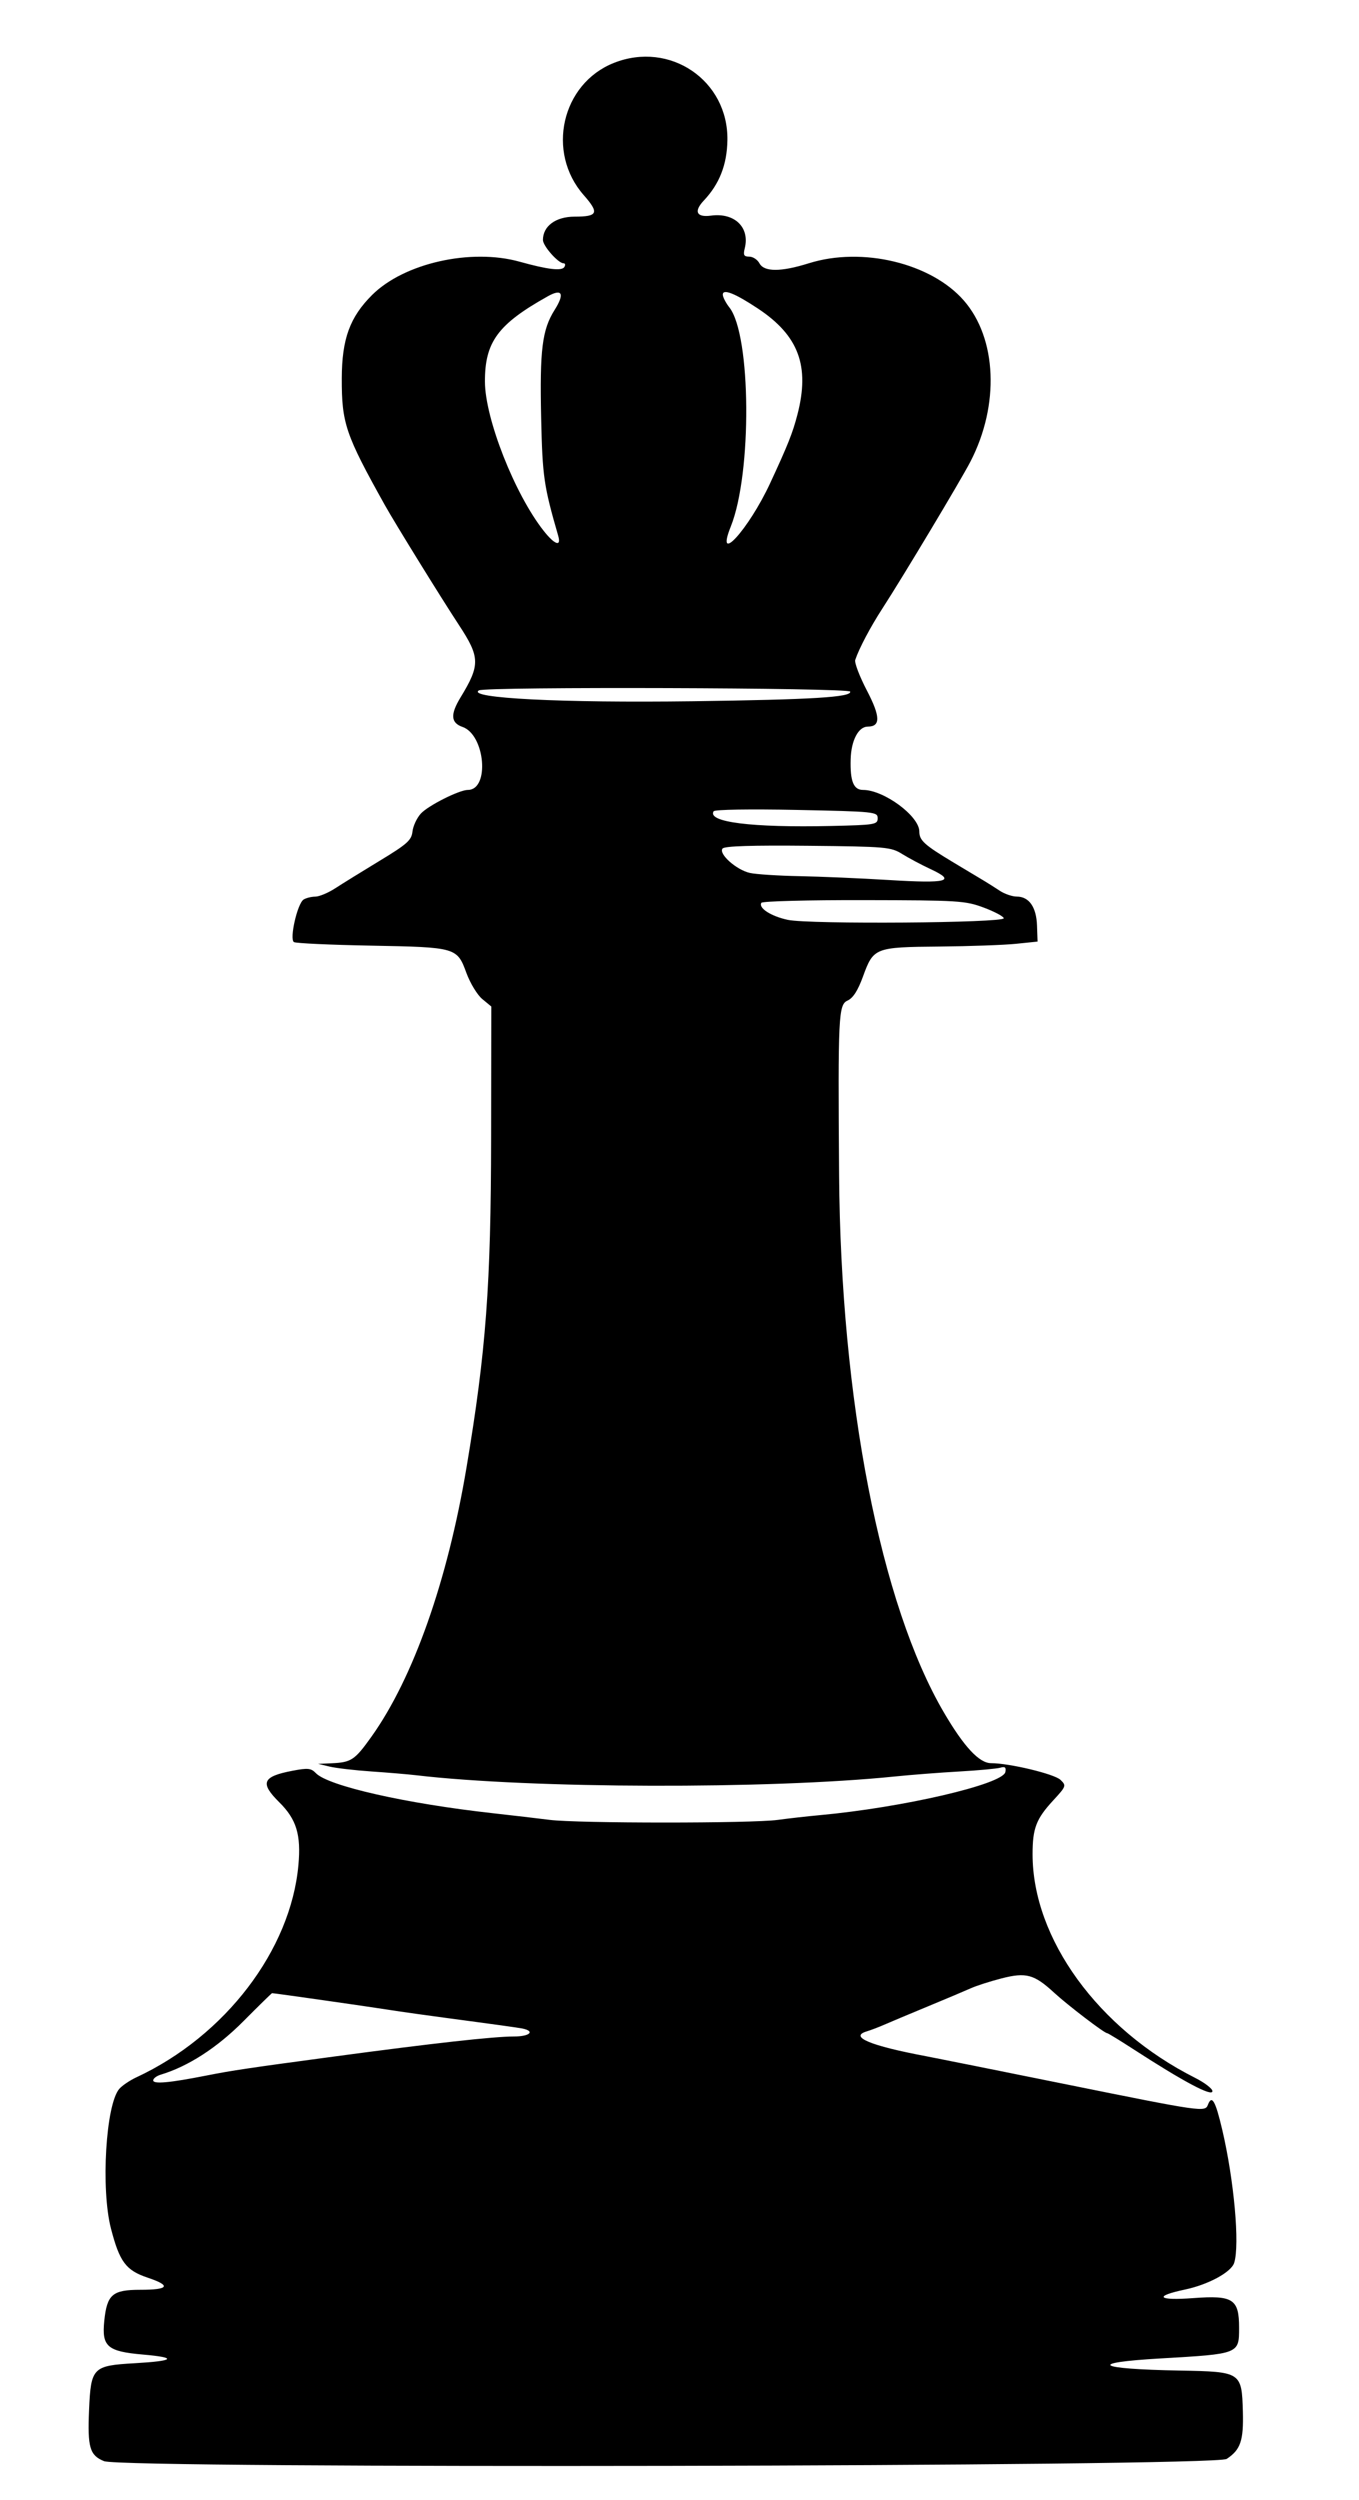 <svg class="chess-piece chess-piece--bq"   width="408" height="750" viewBox="0 0 408 750" version="1.1" id="bQ" xmlns="http://www.w3.org/2000/svg" data-piece="bQ" data-piece-name="black-queen" data-color="black" data-type="queen" data-original="bQ">
	<path d="M 184.271 18.888 C 168.603 25.112, 163.922 45.678, 175.246 58.542 C 179.963 63.901, 179.498 65, 172.514 65 C 166.849 65, 163 67.831, 163 71.998 C 163 73.805, 167.597 79, 169.195 79 C 169.703 79, 169.808 79.501, 169.429 80.114 C 168.654 81.369, 164.421 80.867, 156.032 78.526 C 141.379 74.437, 121.317 78.947, 111.728 88.487 C 105.029 95.151, 102.644 101.695, 102.610 113.500 C 102.572 127, 103.710 130.352, 115.515 151.500 C 118.517 156.879, 132.386 179.318, 137.765 187.500 C 144.146 197.205, 144.199 199.503, 138.273 209.230 C 135.158 214.343, 135.324 216.868, 138.857 218.100 C 145.666 220.474, 147.065 237, 140.457 237 C 137.868 237, 128.520 241.708, 126.330 244.115 C 125.137 245.427, 124.012 247.849, 123.830 249.498 C 123.544 252.098, 122.239 253.260, 114 258.250 C 108.775 261.415, 102.772 265.129, 100.660 266.502 C 98.548 267.876, 95.848 269.007, 94.660 269.015 C 93.472 269.024, 91.892 269.416, 91.149 269.887 C 89.276 271.074, 86.841 281.784, 88.246 282.652 C 88.832 283.014, 99.254 283.494, 111.406 283.719 C 136.980 284.193, 137.221 284.262, 140.027 291.913 C 141.154 294.986, 143.297 298.508, 144.788 299.740 L 147.500 301.980 147.446 341.240 C 147.384 385.724, 145.926 405.281, 140.065 440.243 C 134.350 474.335, 124.081 503.423, 111.555 521 C 106.507 528.083, 105.470 528.774, 99.500 529.032 L 95.500 529.205 99 530.037 C 100.925 530.495, 106.550 531.147, 111.500 531.486 C 116.450 531.824, 122.525 532.339, 125 532.629 C 159.326 536.656, 230.912 536.845, 268.500 533.008 C 273.450 532.503, 282.225 531.822, 288 531.495 C 293.775 531.168, 299.329 530.654, 300.342 530.353 C 301.731 529.941, 302.097 530.261, 301.830 531.653 C 301.125 535.333, 270.967 542.330, 246 544.607 C 242.425 544.933, 236.800 545.568, 233.500 546.018 C 225.702 547.083, 173.427 547.075, 165 546.008 C 161.425 545.556, 153.775 544.661, 148 544.020 C 121.841 541.117, 98.533 535.845, 94.830 531.993 C 93.388 530.493, 92.434 530.395, 87.830 531.273 C 78.759 533.004, 77.959 534.902, 83.846 540.731 C 89.009 545.842, 90.416 550.457, 89.590 559.572 C 87.278 585.085, 67.595 610.854, 40.947 623.253 C 38.993 624.163, 36.688 625.715, 35.825 626.703 C 31.765 631.352, 30.241 656.737, 33.310 668.614 C 35.893 678.613, 37.802 681.172, 44.306 683.352 C 51.487 685.759, 50.736 687, 42.096 687 C 33.768 687, 32.122 688.414, 31.312 696.270 C 30.510 704.037, 32.180 705.496, 42.949 706.435 C 53.426 707.349, 52.448 708.352, 40.410 709.036 C 27.849 709.750, 27.292 710.319, 26.738 723 C 26.244 734.310, 26.934 736.670, 31.244 738.417 C 36.967 740.737, 364.697 740.084, 368.266 737.745 C 372.440 735.010, 373.374 732.274, 373.131 723.500 C 372.802 711.685, 372.620 711.566, 354.224 711.234 C 329.020 710.779, 326.047 708.886, 348.500 707.590 C 372.065 706.230, 372 706.255, 372 698.378 C 372 689.772, 370.186 688.598, 358.267 689.492 C 347.542 690.296, 346.223 688.941, 355.767 686.925 C 362.758 685.448, 369.637 681.719, 370.524 678.925 C 372.239 673.521, 370.498 654.127, 366.935 638.953 C 364.893 630.256, 363.826 628.405, 362.638 631.500 C 361.781 633.735, 360.970 633.618, 320.206 625.379 C 299.468 621.187, 280.475 617.378, 278 616.914 C 261.292 613.781, 254.848 611.088, 260.195 609.474 C 261.463 609.091, 263.850 608.183, 265.500 607.456 C 267.150 606.730, 273 604.274, 278.500 602 C 284 599.726, 289.850 597.258, 291.500 596.515 C 293.150 595.773, 297.276 594.450, 300.668 593.576 C 308.030 591.680, 310.473 592.340, 316.439 597.834 C 320.544 601.614, 331.527 610, 332.374 610 C 332.626 610, 336.133 612.138, 340.166 614.750 C 355.399 624.616, 364 629.182, 364 627.401 C 364 626.649, 361.637 624.843, 358.750 623.388 C 329.703 608.747, 310 581.647, 310 556.335 C 310 548.534, 311.071 545.731, 316.165 540.206 C 320.123 535.911, 320.183 535.741, 318.367 533.997 C 316.533 532.237, 303.041 529, 297.535 529 C 293.989 529, 289.417 524.090, 283.387 513.806 C 264.365 481.365, 252.410 420.090, 251.914 352.500 C 251.564 304.813, 251.726 301.446, 254.426 300.216 C 256.110 299.448, 257.537 297.232, 259.091 292.970 C 262.245 284.322, 262.635 284.169, 282 283.990 C 291.075 283.906, 301.425 283.537, 305 283.169 L 311.500 282.500 311.331 277.668 C 311.138 272.133, 308.940 269, 305.249 269 C 303.907 269, 301.612 268.212, 300.150 267.250 C 298.688 266.287, 296.593 264.961, 295.496 264.302 C 294.398 263.643, 290.350 261.217, 286.500 258.911 C 277.501 253.520, 276 252.172, 276 249.480 C 276 244.848, 265.371 237, 259.097 237 C 256.256 237, 255.206 234.409, 255.384 227.834 C 255.539 222.145, 257.709 218, 260.533 218 C 264.402 218, 264.331 214.982, 260.280 207.215 C 258.067 202.972, 256.482 198.825, 256.757 198 C 257.914 194.539, 261.313 188.113, 264.955 182.500 C 271.006 173.176, 288.464 144.065, 291.343 138.500 C 300.131 121.511, 299.305 101.530, 289.344 90.143 C 279.534 78.929, 258.852 73.968, 242.839 78.987 C 234.444 81.619, 229.404 81.623, 228 79 C 227.411 77.900, 226.037 77, 224.946 77 C 223.329 77, 223.078 76.537, 223.589 74.500 C 225.166 68.218, 220.540 63.743, 213.456 64.697 C 209.091 65.286, 208.212 63.440, 211.301 60.169 C 215.992 55.200, 218.256 49.421, 218.383 42.093 C 218.693 24.139, 201.129 12.191, 184.271 18.888 M 164.500 88.874 C 149.488 97.258, 145.557 102.584, 145.586 114.500 C 145.614 125.610, 154.527 148.241, 163.210 159.250 C 166.540 163.472, 168.571 164.168, 167.584 160.750 C 163.253 145.753, 162.859 143.040, 162.470 125.500 C 162.014 104.934, 162.761 98.924, 166.509 92.986 C 169.589 88.107, 168.792 86.477, 164.500 88.874 M 217 88.390 C 217 89.127, 217.892 90.865, 218.983 92.251 C 225.515 100.555, 225.790 141.989, 219.419 157.911 C 214.568 170.034, 224.752 158.874, 231.201 145 C 236.527 133.540, 237.983 129.880, 239.411 124.356 C 243.172 109.810, 239.778 100.693, 227.586 92.601 C 220.678 88.016, 217 86.553, 217 88.390 M 143.780 207.136 C 139.998 209.473, 168.676 210.927, 208 210.391 C 243.980 209.900, 255.671 209.185, 255.250 207.500 C 254.958 206.333, 145.657 205.976, 143.780 207.136 M 214.250 243.402 C 212.237 246.668, 225.680 248.351, 249.500 247.815 C 262.728 247.517, 263.500 247.390, 263.500 245.500 C 263.500 243.568, 262.667 243.483, 239.153 243 C 225.165 242.713, 214.570 242.884, 214.250 243.402 M 216.932 254.580 C 215.633 256.147, 221.073 261.004, 225.138 261.907 C 226.987 262.318, 233.675 262.752, 240 262.872 C 246.325 262.992, 258.457 263.515, 266.960 264.035 C 284.436 265.104, 287.181 264.386, 279.418 260.777 C 276.713 259.519, 272.878 257.484, 270.896 256.254 C 267.452 254.117, 266.189 254.005, 242.560 253.758 C 225.764 253.583, 217.540 253.847, 216.932 254.580 M 228.583 270.866 C 227.619 272.425, 231.481 274.910, 236.541 275.988 C 242.985 277.361, 301.561 276.920, 301.355 275.500 C 301.276 274.950, 298.576 273.514, 295.355 272.309 C 289.821 270.239, 287.847 270.116, 259.309 270.059 C 242.704 270.027, 228.877 270.390, 228.583 270.866 M 73.077 606.422 C 65.161 614.380, 56.503 619.972, 48.250 622.457 C 47.013 622.830, 46 623.600, 46 624.168 C 46 625.354, 50.871 624.911, 62 622.714 C 69.719 621.189, 74.734 620.444, 100.500 616.988 C 130.154 613.011, 148.231 611, 154.318 611 C 159.129 611, 160.762 609.385, 156.750 608.595 C 155.512 608.351, 147.300 607.203, 138.500 606.044 C 129.700 604.884, 119.800 603.500, 116.500 602.967 C 111.410 602.146, 82.349 598, 81.680 598 C 81.557 598, 77.685 601.790, 73.077 606.422" stroke="none" fill="black" fill-rule="evenodd"/>
</svg>